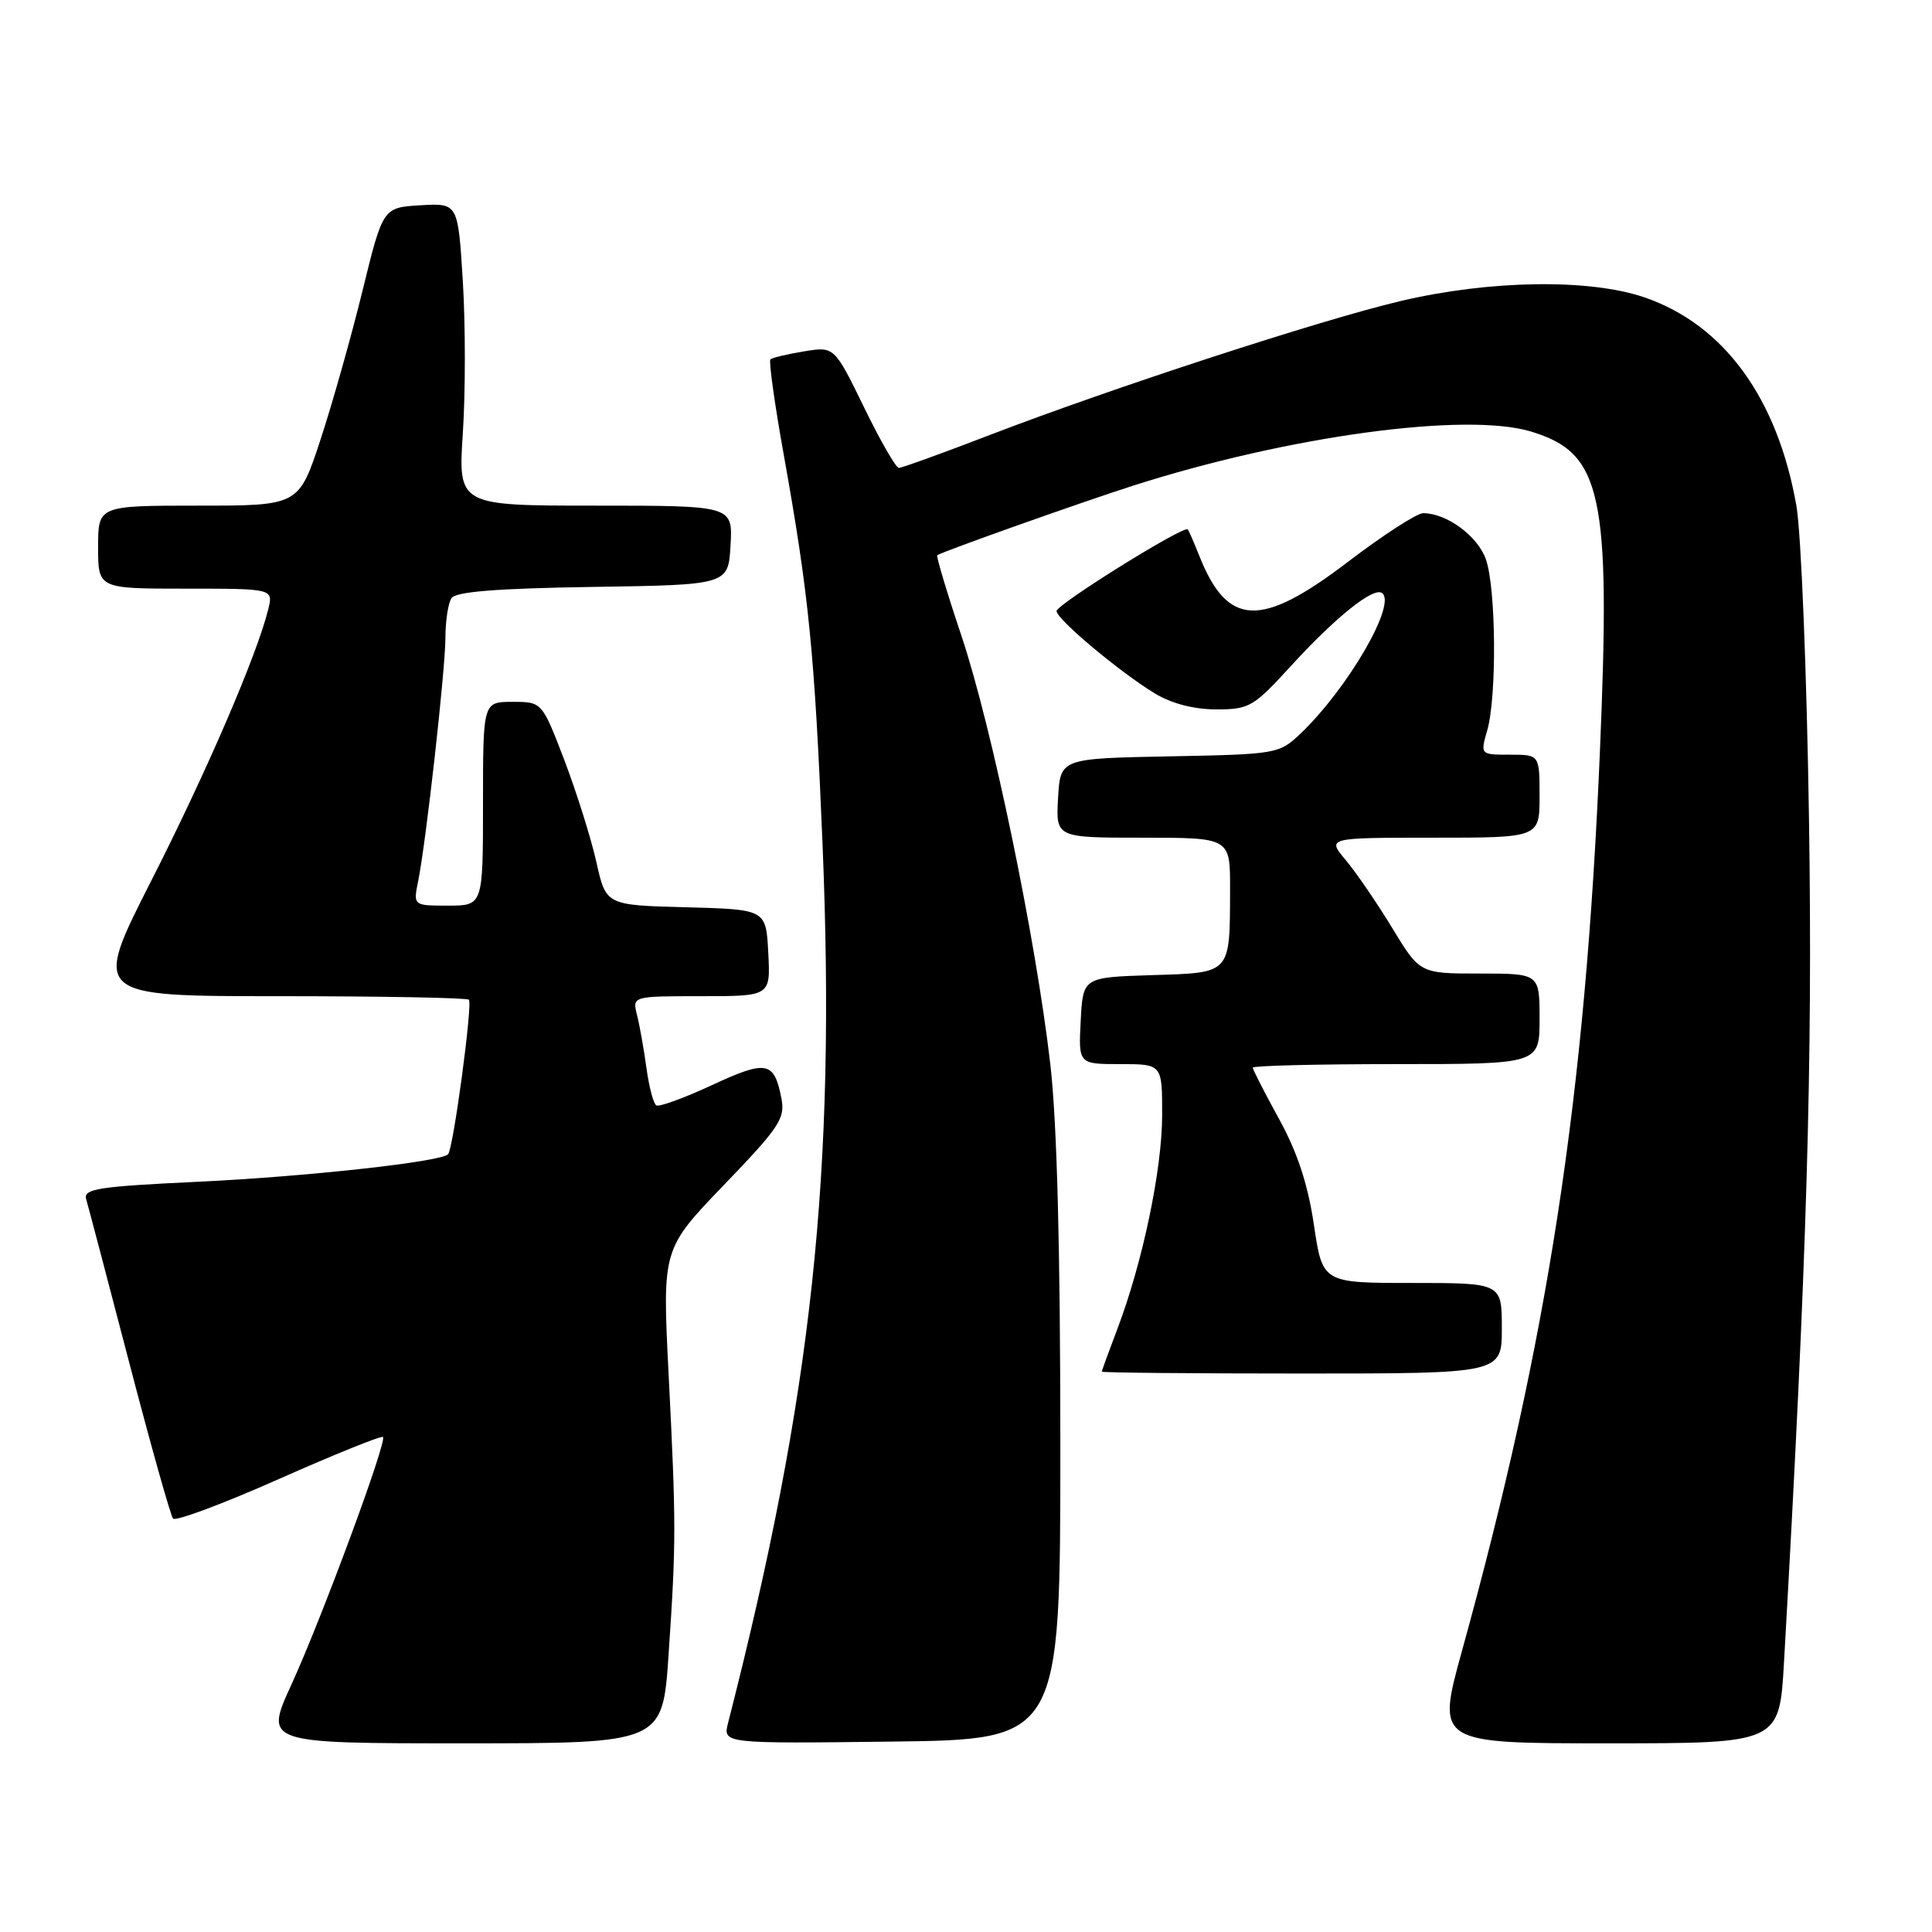<?xml version="1.0" encoding="UTF-8" standalone="no"?>
<!DOCTYPE svg PUBLIC "-//W3C//DTD SVG 1.1//EN" "http://www.w3.org/Graphics/SVG/1.1/DTD/svg11.dtd" >
<svg xmlns="http://www.w3.org/2000/svg" xmlns:xlink="http://www.w3.org/1999/xlink" version="1.1" viewBox="0 0 256 256">
 <g >
 <path fill="currentColor"
d=" M 88.59 219.25 C 89.60 204.34 89.60 201.99 88.59 182.00 C 87.76 165.50 87.76 165.50 95.94 157.00 C 103.28 149.37 104.06 148.20 103.54 145.53 C 102.58 140.61 101.58 140.42 94.35 143.78 C 90.66 145.49 87.33 146.71 86.96 146.47 C 86.59 146.24 86.00 144.02 85.66 141.53 C 85.32 139.04 84.76 135.88 84.41 134.50 C 83.78 132.00 83.78 132.00 92.94 132.00 C 102.10 132.00 102.10 132.00 101.80 126.25 C 101.50 120.50 101.50 120.50 90.90 120.22 C 80.30 119.94 80.30 119.94 79.02 114.22 C 78.32 111.08 76.41 105.02 74.79 100.75 C 71.82 93.00 71.82 93.00 67.91 93.00 C 64.00 93.00 64.00 93.00 64.00 106.50 C 64.00 120.00 64.00 120.00 59.38 120.00 C 54.75 120.00 54.75 120.00 55.41 116.75 C 56.46 111.52 59.00 88.87 59.02 84.51 C 59.02 82.30 59.38 79.95 59.81 79.27 C 60.37 78.40 65.71 77.97 78.54 77.77 C 96.50 77.50 96.50 77.50 96.80 72.25 C 97.10 67.00 97.10 67.00 78.90 67.00 C 60.70 67.00 60.70 67.00 61.33 57.36 C 61.68 52.06 61.68 43.04 61.33 37.32 C 60.69 26.91 60.69 26.91 55.72 27.20 C 50.74 27.50 50.74 27.50 48.04 38.50 C 46.56 44.55 44.05 53.44 42.47 58.25 C 39.59 67.00 39.59 67.00 26.29 67.00 C 13.00 67.00 13.00 67.00 13.00 72.50 C 13.00 78.00 13.00 78.00 24.61 78.00 C 36.22 78.00 36.22 78.00 35.54 80.75 C 34.06 86.77 27.38 102.28 20.02 116.75 C 12.27 132.00 12.27 132.00 36.97 132.00 C 50.55 132.00 61.88 132.21 62.13 132.47 C 62.65 132.99 60.06 152.24 59.37 152.95 C 58.40 153.95 40.56 155.91 26.23 156.59 C 12.94 157.22 11.02 157.52 11.42 158.91 C 11.68 159.78 14.24 169.50 17.11 180.50 C 19.98 191.50 22.60 200.82 22.93 201.22 C 23.26 201.61 29.57 199.26 36.95 195.98 C 44.33 192.71 50.54 190.20 50.75 190.41 C 51.31 190.98 42.66 214.37 38.60 223.25 C 35.05 231.00 35.05 231.00 61.43 231.00 C 87.80 231.00 87.80 231.00 88.59 219.25 Z  M 140.50 191.50 C 140.50 165.48 140.06 148.67 139.17 141.00 C 137.23 124.24 131.45 96.39 127.41 84.29 C 125.47 78.51 124.03 73.68 124.19 73.57 C 124.92 73.07 143.14 66.60 150.00 64.40 C 170.66 57.77 194.26 54.56 202.90 57.19 C 212.29 60.05 213.44 65.42 212.00 99.50 C 210.06 145.40 205.17 177.33 193.72 218.75 C 190.34 231.00 190.34 231.00 213.06 231.00 C 235.78 231.00 235.78 231.00 236.39 220.25 C 239.43 166.87 240.20 140.98 239.70 108.50 C 239.41 89.25 238.66 70.58 238.03 67.00 C 235.51 52.73 228.44 43.03 217.92 39.41 C 210.61 36.90 197.36 37.10 185.50 39.91 C 174.98 42.40 147.38 51.40 131.15 57.64 C 124.91 60.04 119.49 62.00 119.10 62.00 C 118.72 62.00 116.63 58.38 114.48 53.95 C 110.55 45.90 110.55 45.90 106.53 46.56 C 104.31 46.93 102.31 47.40 102.08 47.62 C 101.85 47.83 102.64 53.52 103.85 60.25 C 107.19 78.90 107.94 86.49 108.99 111.82 C 110.78 155.41 107.65 184.59 96.48 228.27 C 95.77 231.04 95.77 231.04 118.14 230.77 C 140.50 230.50 140.50 230.50 140.50 191.50 Z  M 199.00 176.00 C 199.00 170.00 199.00 170.00 187.12 170.00 C 175.24 170.00 175.24 170.00 174.10 162.29 C 173.30 156.91 171.90 152.66 169.47 148.25 C 167.56 144.78 166.00 141.72 166.00 141.47 C 166.00 141.21 174.55 141.00 185.00 141.00 C 204.00 141.00 204.00 141.00 204.00 135.00 C 204.00 129.00 204.00 129.00 196.07 129.00 C 188.14 129.00 188.14 129.00 184.48 122.97 C 182.46 119.65 179.69 115.60 178.32 113.97 C 175.82 111.00 175.82 111.00 189.91 111.00 C 204.00 111.00 204.00 111.00 204.00 105.50 C 204.00 100.00 204.00 100.00 200.07 100.00 C 196.14 100.00 196.14 100.00 197.07 96.76 C 198.35 92.29 198.24 77.98 196.89 74.12 C 195.81 71.03 191.70 68.00 188.58 68.00 C 187.74 68.00 183.22 70.93 178.54 74.50 C 167.05 83.26 162.65 83.07 158.91 73.64 C 158.22 71.92 157.54 70.34 157.39 70.15 C 156.94 69.54 140.00 80.09 140.00 80.97 C 140.00 82.04 148.39 89.07 153.00 91.87 C 155.24 93.23 158.18 93.99 161.15 94.00 C 165.54 94.00 166.10 93.67 171.05 88.25 C 176.92 81.83 181.90 77.82 183.09 78.56 C 185.19 79.85 178.64 91.19 172.31 97.22 C 169.50 99.89 169.19 99.95 154.98 100.22 C 140.50 100.50 140.50 100.50 140.20 105.75 C 139.90 111.00 139.90 111.00 151.45 111.00 C 163.00 111.00 163.00 111.00 162.99 117.75 C 162.96 129.17 163.22 128.88 152.64 129.21 C 143.50 129.50 143.50 129.50 143.20 135.25 C 142.90 141.00 142.90 141.00 148.45 141.00 C 154.00 141.00 154.00 141.00 153.99 147.75 C 153.99 154.95 151.40 167.30 148.05 176.11 C 146.92 179.08 146.00 181.61 146.00 181.75 C 146.00 181.89 157.93 182.00 172.50 182.00 C 199.00 182.00 199.00 182.00 199.00 176.00 Z "/>
</g>
</svg>